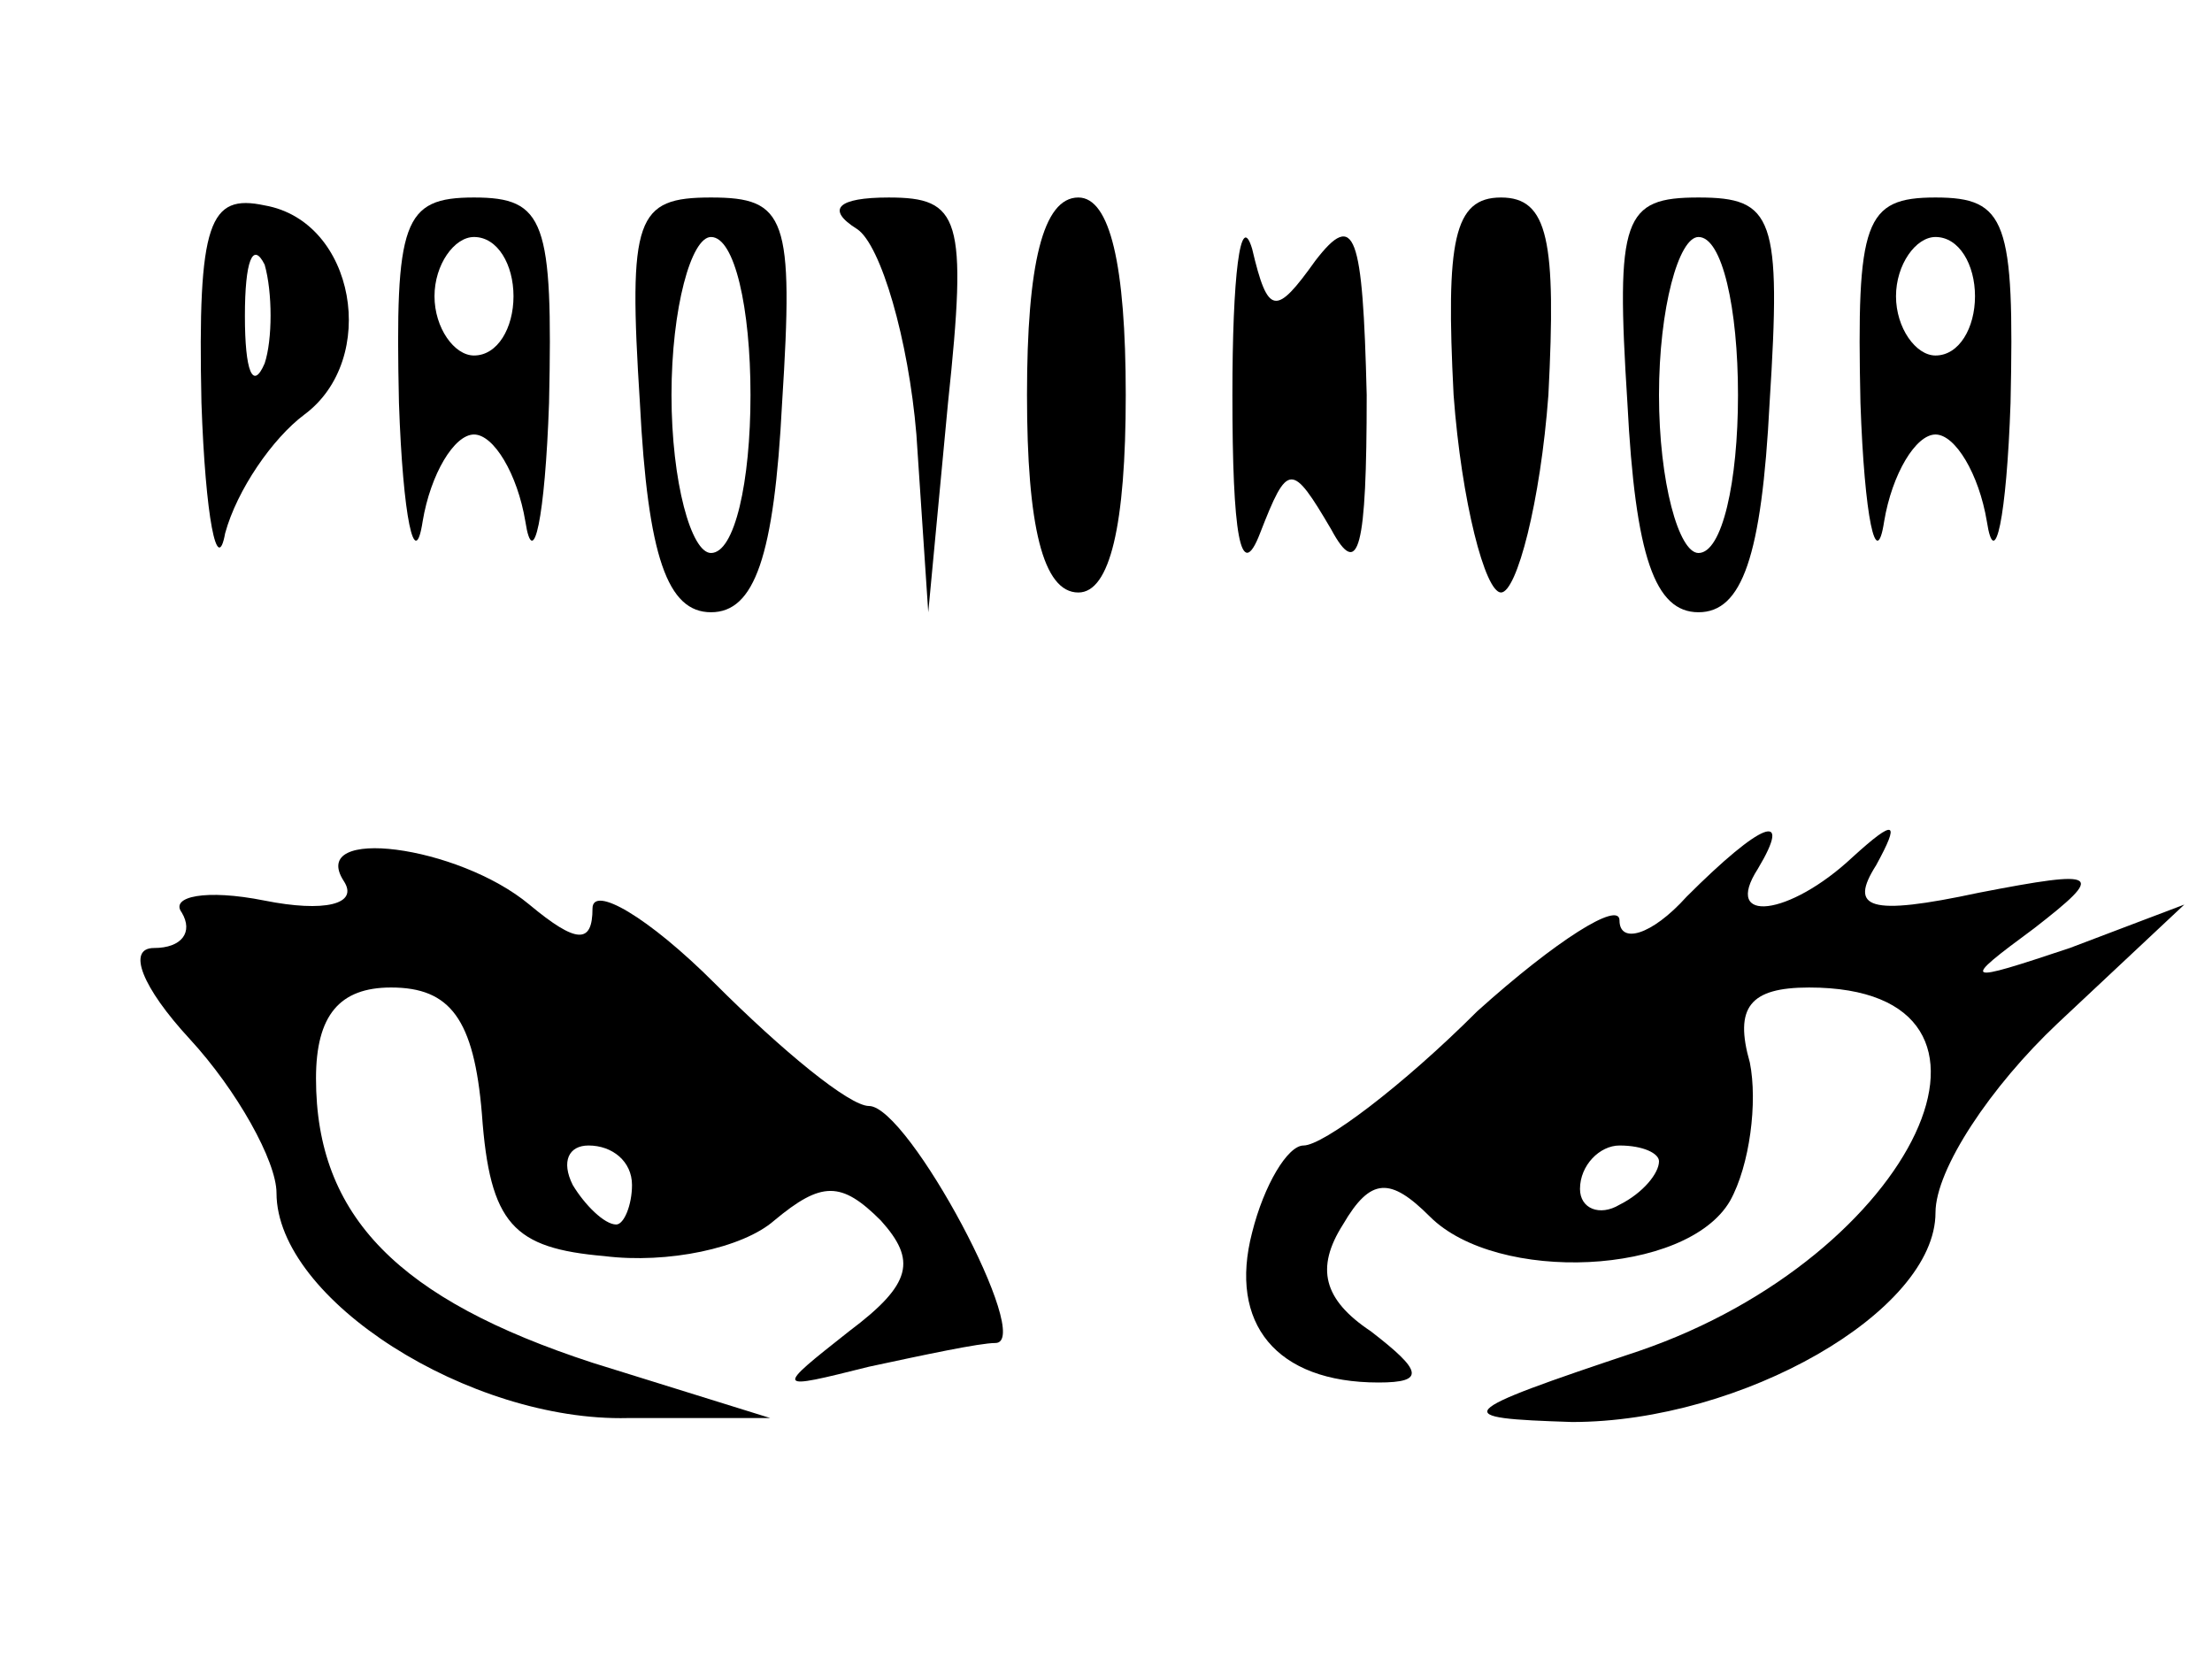 <?xml version="1.0" standalone="no"?>
<!DOCTYPE svg PUBLIC "-//W3C//DTD SVG 20010904//EN"
 "http://www.w3.org/TR/2001/REC-SVG-20010904/DTD/svg10.dtd">
<svg version="1.0" xmlns="http://www.w3.org/2000/svg"
 width="56pt" height="42pt" viewBox="0 0 56 42"
 preserveAspectRatio="xMidYMid meet">

<g transform="translate(0,42) scale(0.1,-0.1)"
fill="#000000" stroke="none">
<path d="M51 318 c1 -29 4 -44 6 -33 3 11 12 24 20 30 19 14 13 49 -10 53 -14
3 -17 -4 -16 -50z m16 10 c-3 -7 -5 -2 -5 12 0 14 2 19 5 13 2 -7 2 -19 0 -25z"/>
<path d="M101 318 c1 -29 4 -43 6 -30 2 12 8 22 13 22 5 0 11 -10 13 -22 2
-13 5 1 6 30 1 46 -1 52 -19 52 -18 0 -20 -6 -19 -52z m29 27 c0 -8 -4 -15
-10 -15 -5 0 -10 7 -10 15 0 8 5 15 10 15 6 0 10 -7 10 -15z"/>
<path d="M162 318 c2 -39 7 -53 18 -53 11 0 16 14 18 53 3 47 1 52 -18 52 -19
0 -21 -5 -18 -52z m28 2 c0 -22 -4 -40 -10 -40 -5 0 -10 18 -10 40 0 22 5 40
10 40 6 0 10 -18 10 -40z"/>
<path d="M217 362 c6 -4 13 -28 15 -52 l3 -45 5 53 c5 47 3 52 -15 52 -13 0
-16 -3 -8 -8z"/>
<path d="M260 320 c0 -33 4 -50 13 -50 8 0 12 17 12 50 0 33 -4 50 -12 50 -9
0 -13 -17 -13 -50z"/>
<path d="M312 320 c0 -35 2 -48 7 -35 7 18 8 18 18 1 7 -13 9 -5 9 34 -1 41
-3 47 -13 34 -10 -14 -12 -14 -16 3 -3 10 -5 -7 -5 -37z"/>
<path d="M368 320 c2 -27 8 -50 12 -50 4 0 10 23 12 50 2 39 0 50 -12 50 -12
0 -14 -11 -12 -50z"/>
<path d="M412 318 c2 -39 7 -53 18 -53 11 0 16 14 18 53 3 47 1 52 -18 52 -19
0 -21 -5 -18 -52z m28 2 c0 -22 -4 -40 -10 -40 -5 0 -10 18 -10 40 0 22 5 40
10 40 6 0 10 -18 10 -40z"/>
<path d="M471 318 c1 -29 4 -43 6 -30 2 12 8 22 13 22 5 0 11 -10 13 -22 2
-13 5 1 6 30 1 46 -1 52 -19 52 -18 0 -20 -6 -19 -52z m29 27 c0 -8 -4 -15
-10 -15 -5 0 -10 7 -10 15 0 8 5 15 10 15 6 0 10 -7 10 -15z"/>
<path d="M87 197 c4 -6 -5 -8 -20 -5 -15 3 -24 1 -21 -3 3 -5 0 -9 -7 -9 -7 0
-3 -10 9 -23 12 -13 22 -31 22 -39 0 -27 49 -58 89 -57 l36 0 -45 14 c-49 16
-70 37 -70 72 0 16 6 23 19 23 15 0 21 -8 23 -32 2 -28 8 -34 31 -36 16 -2 35
2 43 9 12 10 17 10 27 0 9 -10 8 -16 -8 -28 -19 -15 -19 -15 5 -9 14 3 28 6
32 6 10 0 -22 60 -32 60 -5 0 -22 14 -39 31 -17 17 -31 25 -31 19 0 -9 -4 -9
-16 1 -18 15 -56 20 -47 6z m73 -77 c0 -5 -2 -10 -4 -10 -3 0 -8 5 -11 10 -3
6 -1 10 4 10 6 0 11 -4 11 -10z"/>
<path d="M427 193 c-9 -10 -17 -12 -17 -6 0 5 -16 -5 -36 -23 -19 -19 -39 -34
-44 -34 -4 0 -10 -10 -13 -22 -6 -23 6 -38 32 -38 12 0 11 3 -2 13 -12 8 -14
16 -7 27 7 12 12 12 22 2 17 -17 65 -15 76 4 5 9 7 25 5 35 -4 14 0 19 15 19
59 0 27 -68 -43 -92 -48 -16 -48 -17 -17 -18 43 0 92 28 92 53 0 11 14 32 31
48 l32 30 -29 -11 c-27 -9 -28 -9 -9 5 18 14 17 15 -14 9 -28 -6 -33 -4 -26 7
6 11 5 12 -6 2 -16 -15 -33 -17 -24 -3 9 15 1 12 -18 -7z m-7 -67 c0 -3 -4 -8
-10 -11 -5 -3 -10 -1 -10 4 0 6 5 11 10 11 6 0 10 -2 10 -4z"/>
</g>
</svg>
